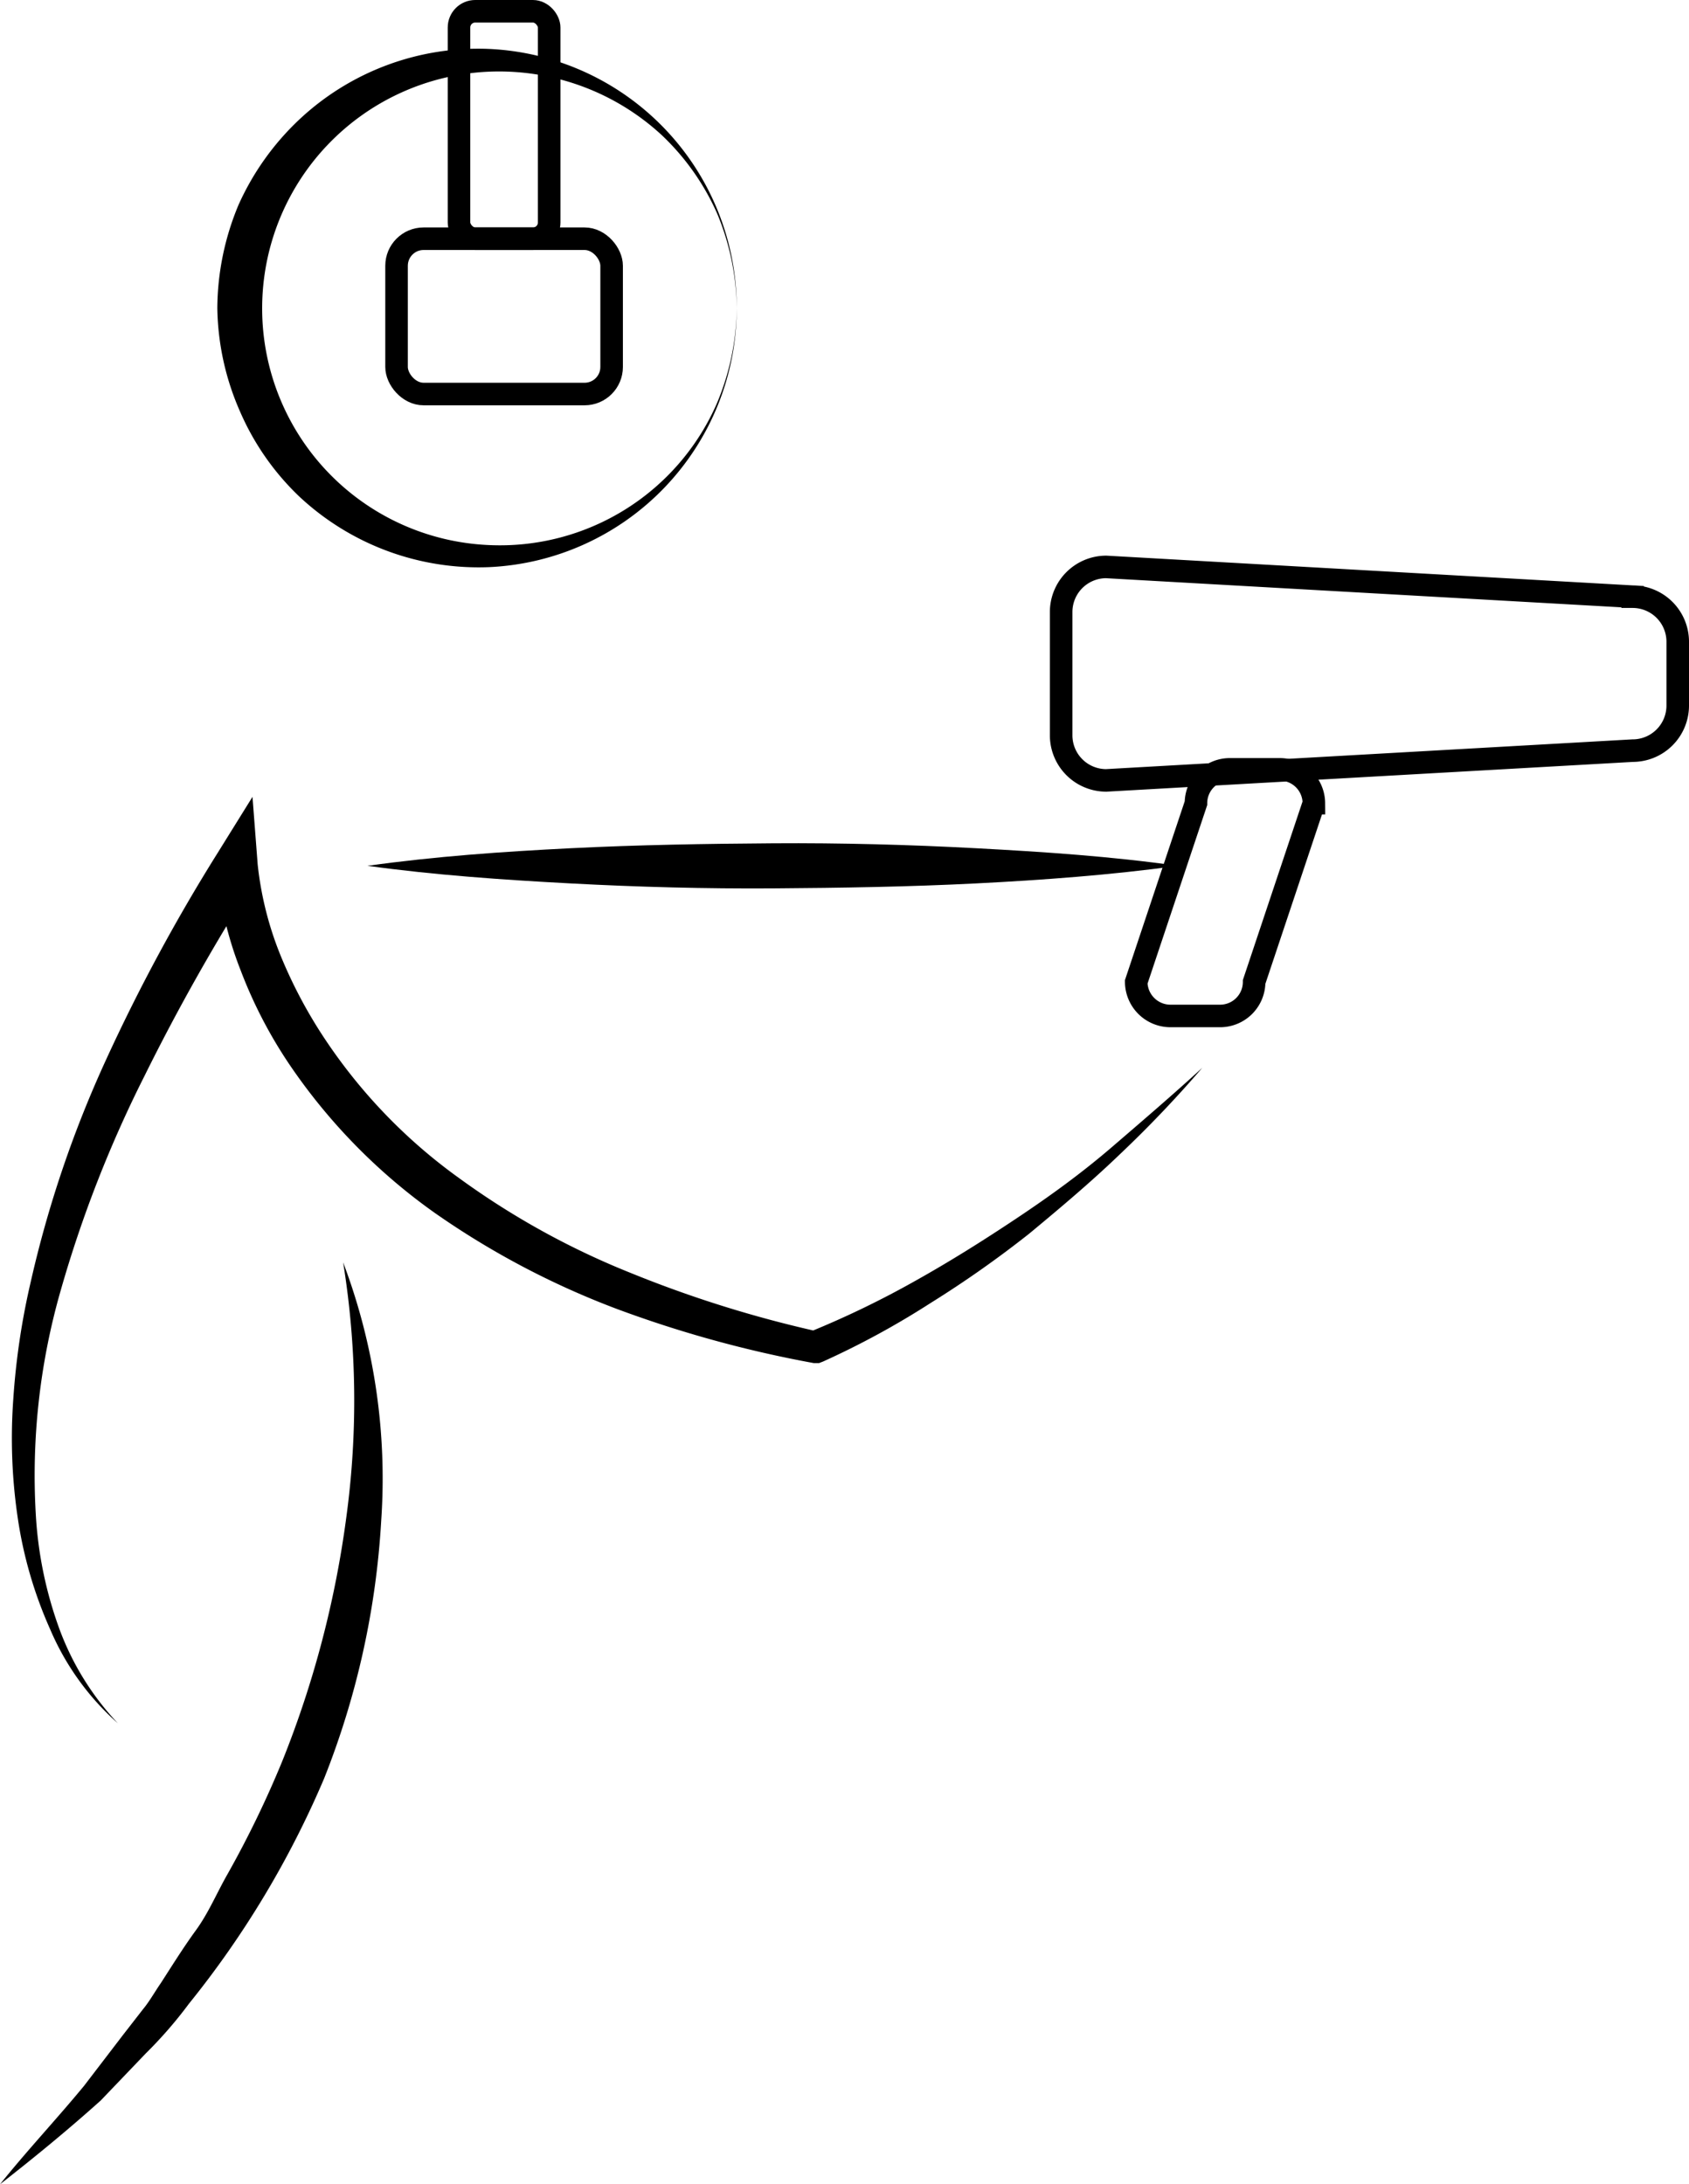 <svg xmlns="http://www.w3.org/2000/svg" viewBox="0 0 74.92 96.9"><defs><style>.cls-1{fill:none;stroke:#000;stroke-miterlimit:10;}</style></defs><title>tir-noir</title><g id="Calque_2" data-name="Calque 2"><g id="Calque_4" data-name="Calque 4"><path d="M32.68,13.67a11.51,11.51,0,0,1-11,11.49,11.64,11.64,0,0,1-8.38-3.11,11.54,11.54,0,0,1-2.66-3.81,11.76,11.76,0,0,1-1-4.57,12,12,0,0,1,.94-4.58A11.83,11.83,0,0,1,13.3,5.28a11.59,11.59,0,0,1,8.38-3.11,11.51,11.51,0,0,1,11,11.5Zm0,0a11.19,11.19,0,0,0-.87-4.2A10.82,10.82,0,0,0,29.36,6a10.64,10.64,0,0,0-7.68-2.82,10.51,10.51,0,0,0,0,21,10.5,10.5,0,0,0,10.13-6.31A11.14,11.14,0,0,0,32.68,13.67Z"/><path d="M15.22,56a27.11,27.11,0,0,1,1.69,11.45,36.63,36.63,0,0,1-2.53,11.44,42.15,42.15,0,0,1-6,10,19.07,19.07,0,0,1-1.91,2.2l-2,2.09C3,94.5,1.51,95.72,0,96.9c1.21-1.51,2.52-2.9,3.73-4.37l1.73-2.26.87-1.12c.3-.36.53-.78.8-1.17.51-.79,1-1.58,1.56-2.35s.92-1.64,1.38-2.45a45.19,45.19,0,0,0,2.45-5.05,44.76,44.76,0,0,0,2.84-10.81A38.38,38.38,0,0,0,15.22,56Z"/><path d="M5.23,76.45a11.67,11.67,0,0,1-3-4.16,18.77,18.77,0,0,1-1.45-5,24.09,24.09,0,0,1-.19-5.23,32.21,32.21,0,0,1,.77-5.18A50.07,50.07,0,0,1,4.71,47a80.38,80.38,0,0,1,4.93-9.14l1.56-2.51.23,3a14.92,14.92,0,0,0,1,4,21.09,21.09,0,0,0,2,3.77,23.86,23.86,0,0,0,5.93,6.14,35,35,0,0,0,7.59,4.2,52.24,52.24,0,0,0,8.38,2.62l-.4,0a41.21,41.21,0,0,0,4.69-2.27c1.52-.85,3-1.78,4.47-2.76s2.88-2,4.24-3.17,2.68-2.3,4-3.51a51.52,51.52,0,0,1-3.68,3.86c-1.28,1.23-2.65,2.38-4,3.5a47.84,47.84,0,0,1-4.38,3.08,36.89,36.89,0,0,1-4.76,2.59l-.18.07-.23,0a51.6,51.6,0,0,1-8.73-2.4,36.53,36.53,0,0,1-8.08-4.26,25.82,25.82,0,0,1-6.46-6.6,20.4,20.4,0,0,1-2.15-4.15,16.21,16.21,0,0,1-1.08-4.65l1.8.49a92.64,92.64,0,0,0-5,8.85A54,54,0,0,0,2.7,57.22a29.73,29.73,0,0,0-1.11,10,17.71,17.71,0,0,0,1,4.92A12.27,12.27,0,0,0,5.23,76.45Z"/><path d="M16.3,38.41c3-.42,6-.63,9-.78s6-.2,9-.22,6,.06,9,.22,6,.36,8.95.78c-3,.41-6,.63-8.95.78s-6,.2-9,.22-6-.06-9-.22S19.28,38.82,16.3,38.41Z"/><rect class="cls-1" x="17.59" y="10.59" width="9.54" height="6.89" rx="1.2"/><rect class="cls-1" x="20.36" y="0.5" width="4" height="10.09" rx="0.72"/><path class="cls-1" d="M72.42,33.3,49.07,34.62a2,2,0,0,1-2-2V27.15a2,2,0,0,1,2-2l23.35,1.32a2,2,0,0,1,2,2V31.3A2,2,0,0,1,72.42,33.3Z"/><path class="cls-1" d="M56.77,34.13H54.55a1.5,1.5,0,0,0-1.5,1.5L50.4,43.56a1.52,1.52,0,0,0,1.51,1.51h2.22a1.51,1.51,0,0,0,1.5-1.51l2.65-7.93A1.51,1.51,0,0,0,56.77,34.13Z"/></g></g></svg>